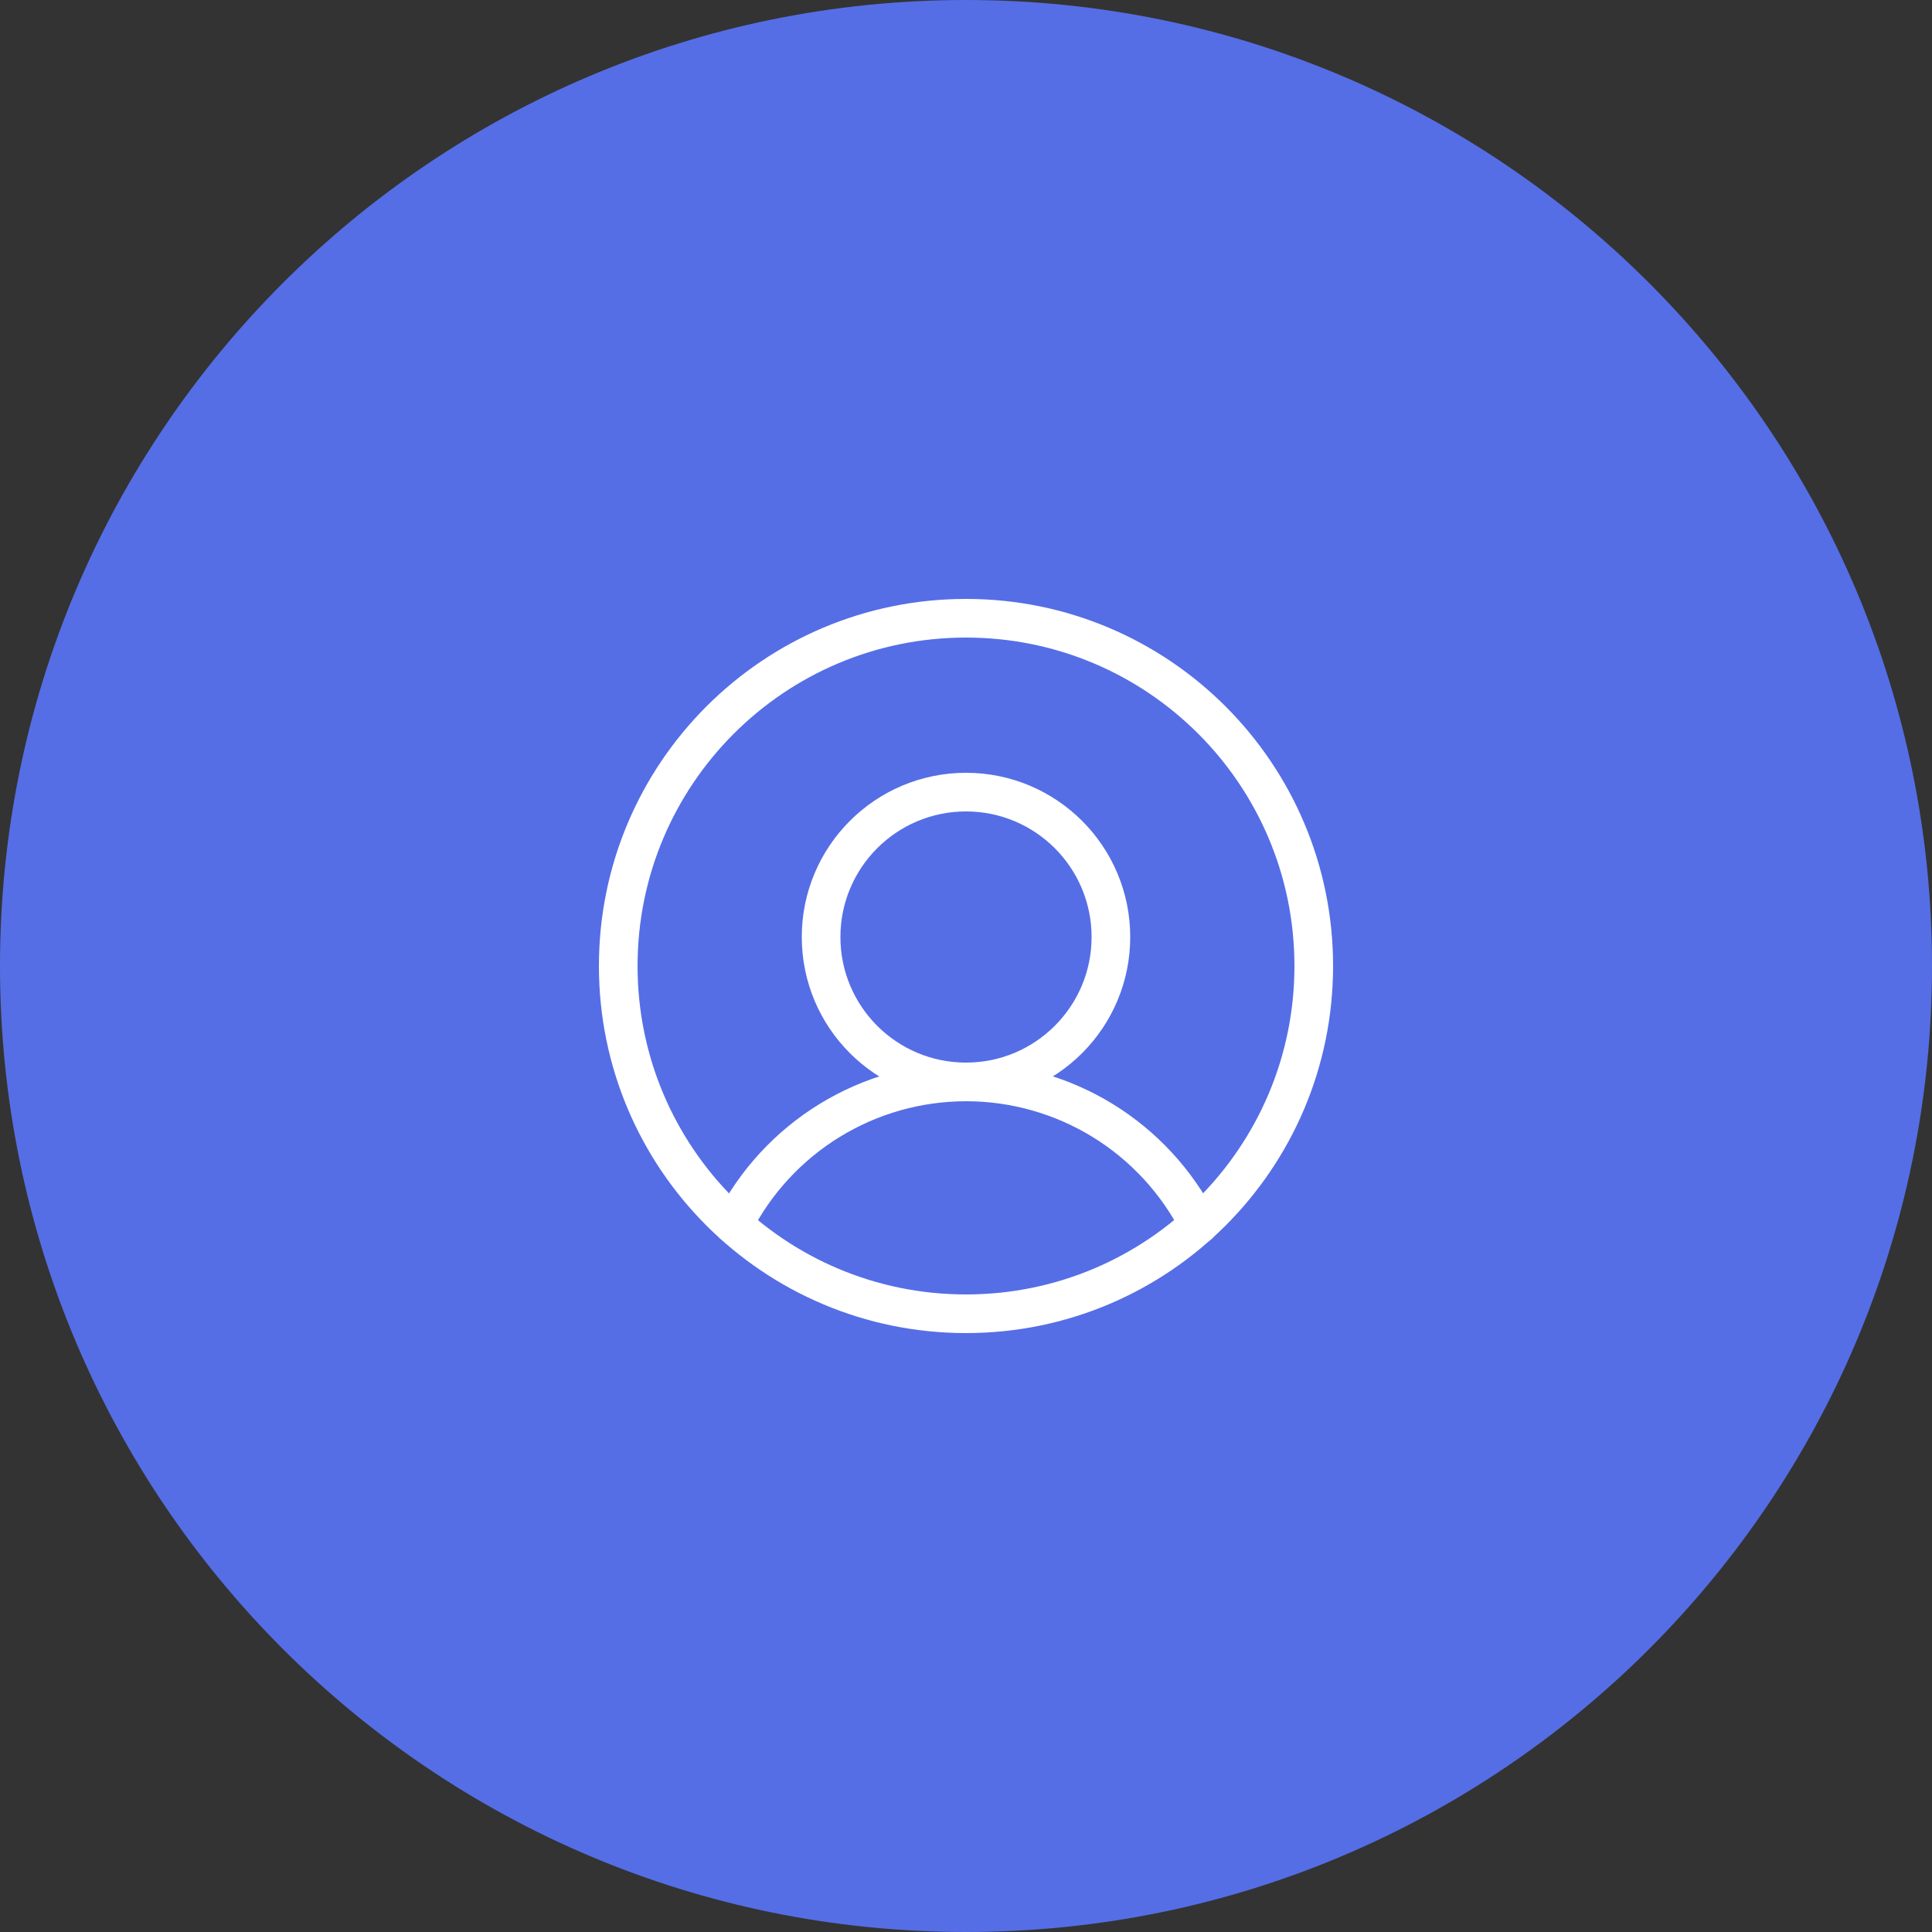 <svg width="50" height="50" viewBox="0 0 50 50" fill="none" xmlns="http://www.w3.org/2000/svg">
<rect x="0" y="0" width="50" height="50" fill="#333333" stroke="none"/>
<path d="M50 25C50 11.193 38.807 0 25 0C11.193 0 0 11.193 0 25C0 38.807 11.193 50 25 50C38.807 50 50 38.807 50 25Z" fill="#556EE6"/>
<path d="M25 34C29.971 34 34 29.971 34 25C34 20.029 29.971 16 25 16C20.029 16 16 20.029 16 25C16 29.971 20.029 34 25 34Z" stroke="white" stroke-linecap="round" stroke-linejoin="round"/>
<path d="M25 28C27.071 28 28.75 26.321 28.75 24.25C28.75 22.179 27.071 20.5 25 20.5C22.929 20.5 21.25 22.179 21.25 24.25C21.25 26.321 22.929 28 25 28Z" stroke="white" stroke-linecap="round" stroke-linejoin="round"/>
<path d="M18.984 31.691C19.549 30.581 20.411 29.648 21.473 28.996C22.535 28.345 23.757 28 25.003 28C26.249 28 27.471 28.345 28.534 28.996C29.596 29.648 30.457 30.581 31.022 31.691" stroke="white" stroke-linecap="round" stroke-linejoin="round"/>
</svg>
